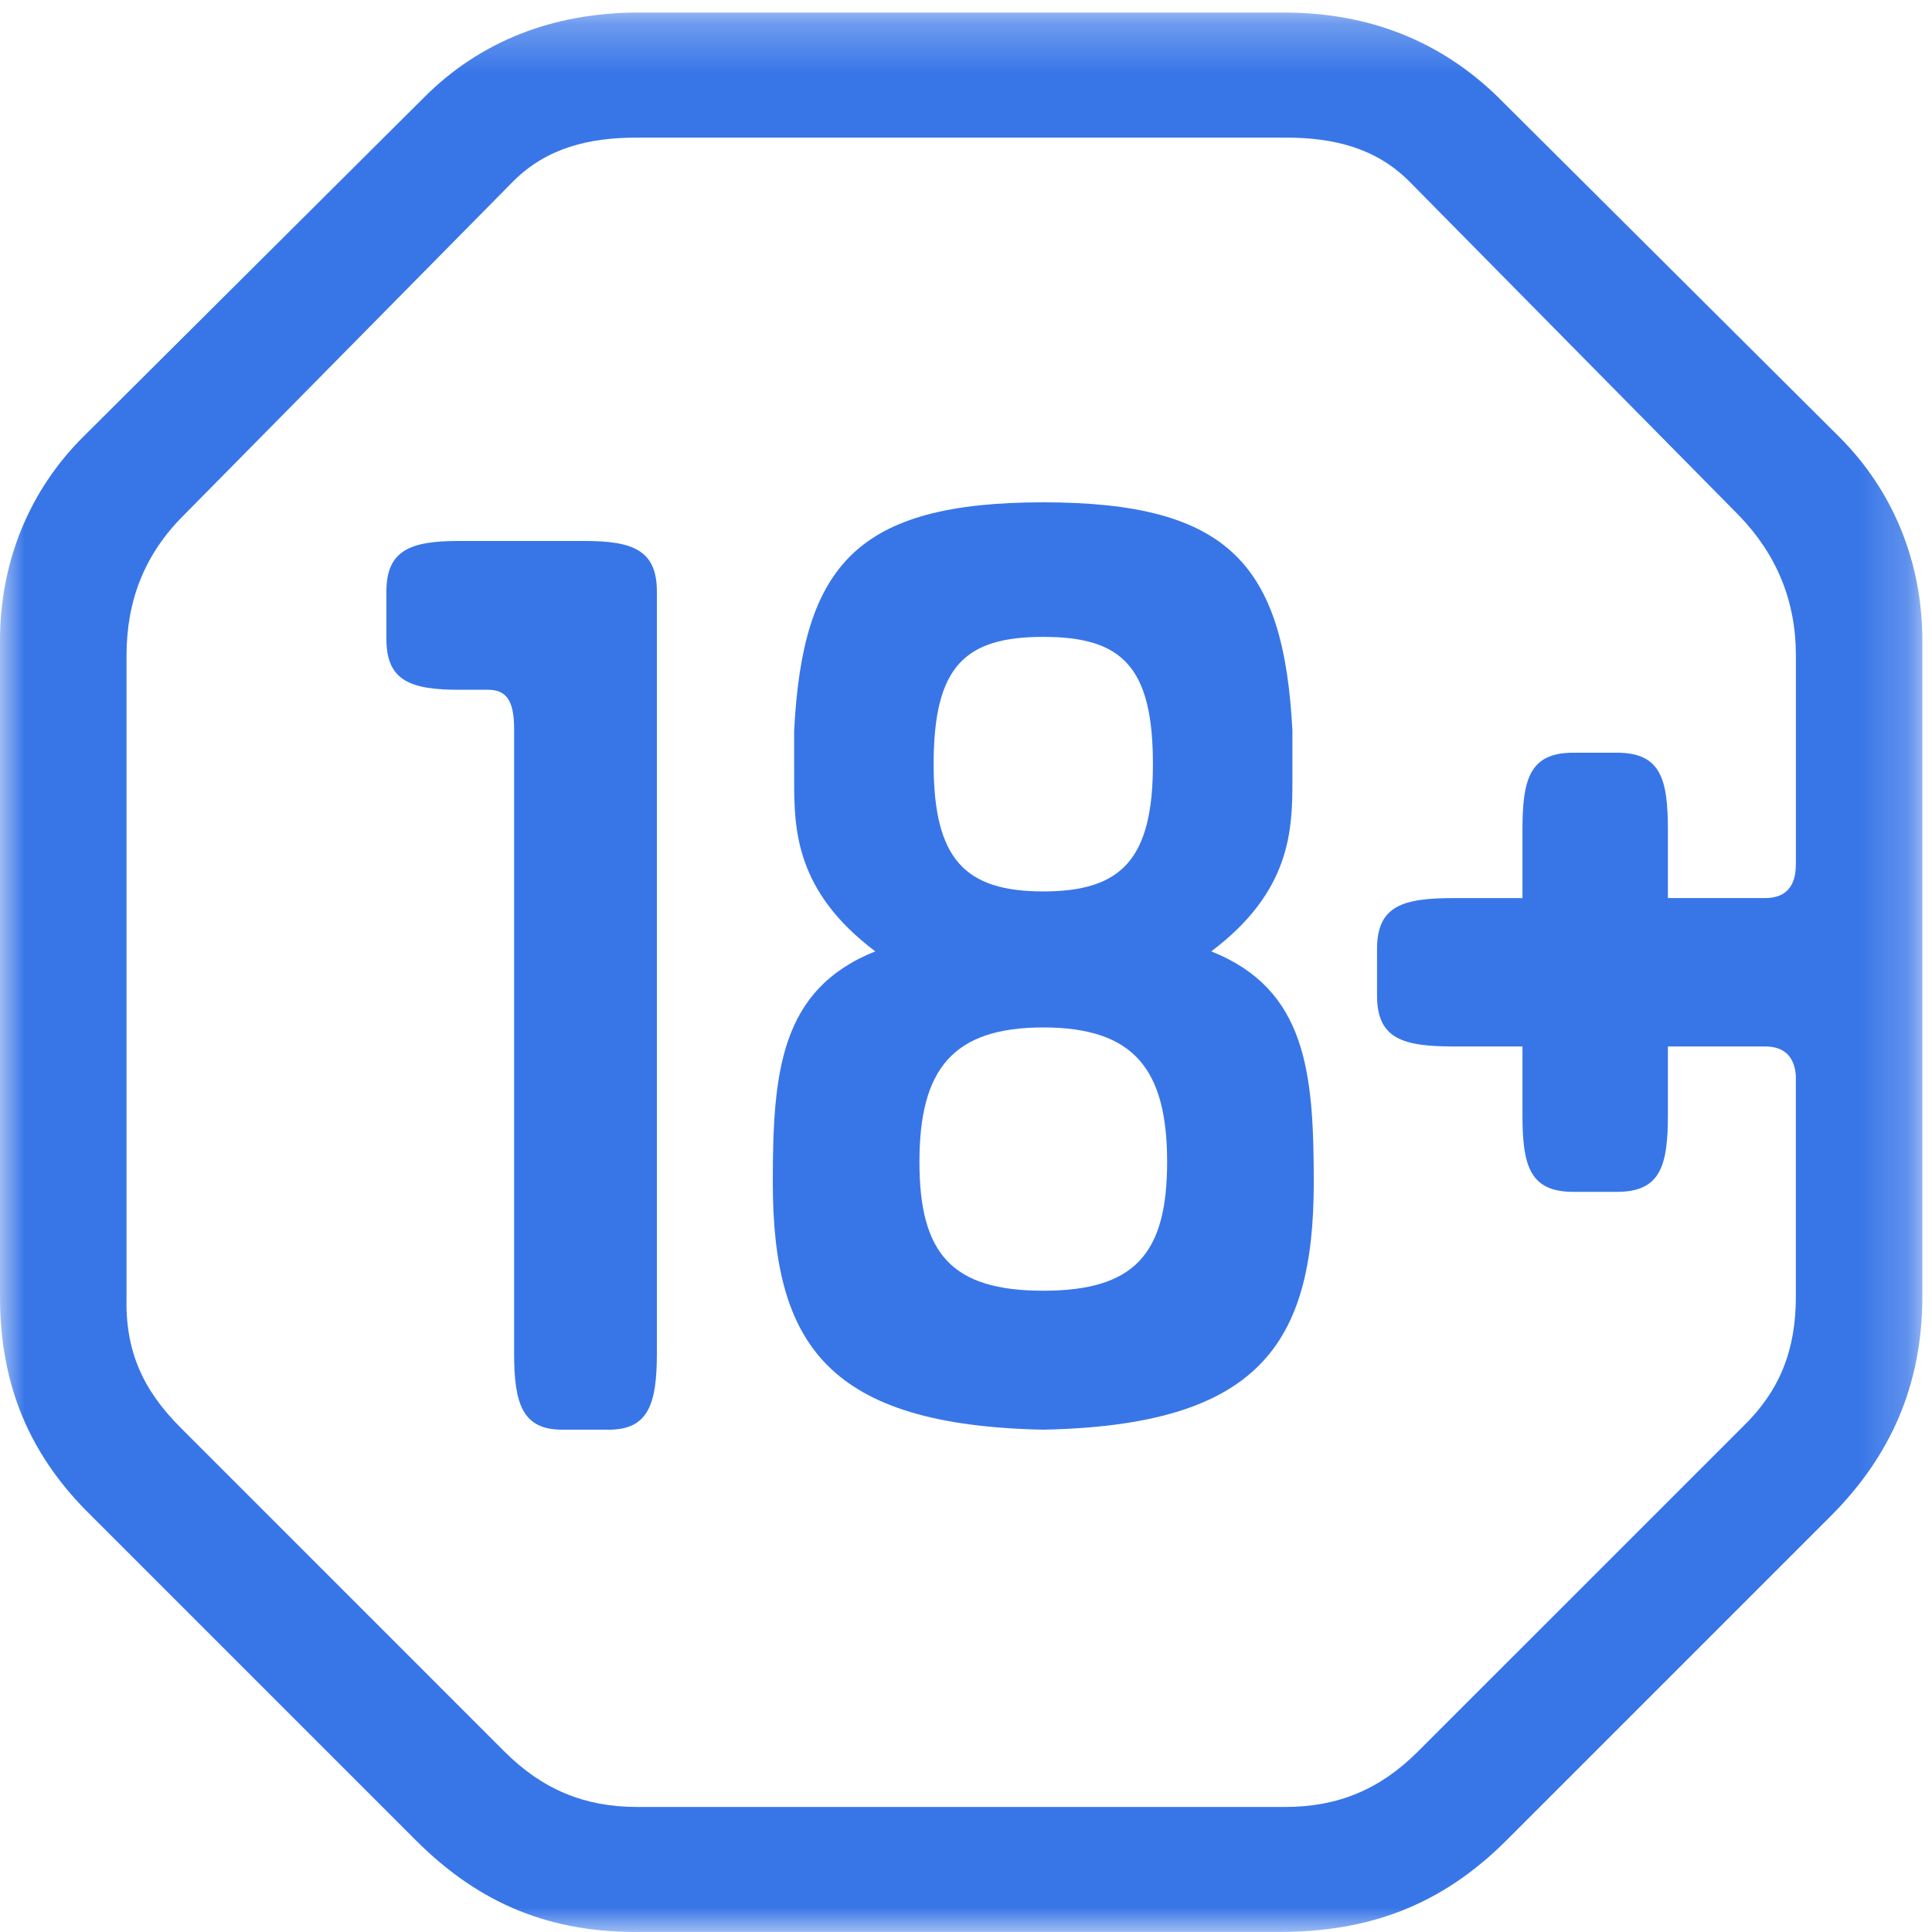 <svg xmlns="http://www.w3.org/2000/svg" xmlns:xlink="http://www.w3.org/1999/xlink" width="40" height="40" viewBox="0 0 40 40"><defs><path id="a" d="M0 .26h39.8V40H0z"/></defs><g fill="none" fill-rule="evenodd"><path fill="#3876E8" d="M12.093 11.2H9.506C8.512 11.2 8 11.38 8 12.247v.987c0 .868.512 1.047 1.506 1.047h.598c.369 0 .54.21.54.808v12.925c0 1.048.17 1.586.995 1.586h.966c.824 0 .995-.538.995-1.586V12.247c0-.868-.512-1.047-1.507-1.047"/><mask id="b" fill="#fff"><use xlink:href="#a"/></mask><path fill="#3876E8" d="M37.181 17.901c0 .452-.211.692-.633.692h-2.016V17.18c0-1.054-.151-1.596-1.054-1.596h-.904c-.902 0-1.053.542-1.053 1.596v1.414h-1.415c-1.053 0-1.596.151-1.596 1.054v.964c0 .903.543 1.054 1.596 1.054h1.415v1.414c0 1.054.15 1.596 1.053 1.596h.904c.903 0 1.054-.542 1.054-1.596v-1.414h2.016c.392 0 .603.21.633.601v4.577c0 1.114-.332 1.956-1.114 2.71l-6.714 6.713c-.783.782-1.656 1.144-2.74 1.144H13.187c-1.083 0-1.956-.362-2.74-1.144l-6.713-6.714c-.783-.783-1.145-1.595-1.114-2.71V13.567c0-1.114.362-2.078 1.175-2.89l6.833-6.925c.693-.692 1.566-.903 2.56-.903h13.427c.993 0 1.866.211 2.559.903l6.834 6.925c.782.812 1.174 1.776 1.174 2.89v4.335zM31.009 2.005C29.835.862 28.36.26 26.583.26H13.216c-1.776 0-3.281.603-4.425 1.746L1.716 9.05C.602 10.164 0 11.64 0 13.265v13.578c0 1.866.632 3.311 1.897 4.546l6.713 6.713c1.325 1.325 2.8 1.927 4.697 1.897h13.186c1.836 0 3.342-.542 4.697-1.897l6.713-6.713c1.234-1.235 1.897-2.71 1.897-4.546V13.265c0-1.626-.602-3.1-1.716-4.215l-7.075-7.045z" mask="url(#b)"/><path fill="#3876E8" d="M21.6 26.723c-1.886 0-2.564-.757-2.564-2.665s.678-2.786 2.564-2.786c1.886 0 2.564.878 2.564 2.786s-.678 2.665-2.564 2.665m0-13.537c1.621 0 2.27.606 2.27 2.635 0 1.968-.649 2.635-2.27 2.635s-2.27-.667-2.27-2.635c0-2.03.649-2.635 2.27-2.635m3.478 6.511c1.65-1.241 1.68-2.513 1.68-3.543v-1.03C26.58 11.703 25.46 10.4 21.6 10.4c-3.861 0-4.981 1.302-5.158 4.725v1.03c0 1.029.03 2.3 1.68 3.542-1.975.787-2.122 2.514-2.122 4.785 0 3.361 1.149 5.027 5.6 5.118 4.45-.091 5.6-1.757 5.6-5.118 0-2.271-.147-3.998-2.122-4.785"/></g></svg>